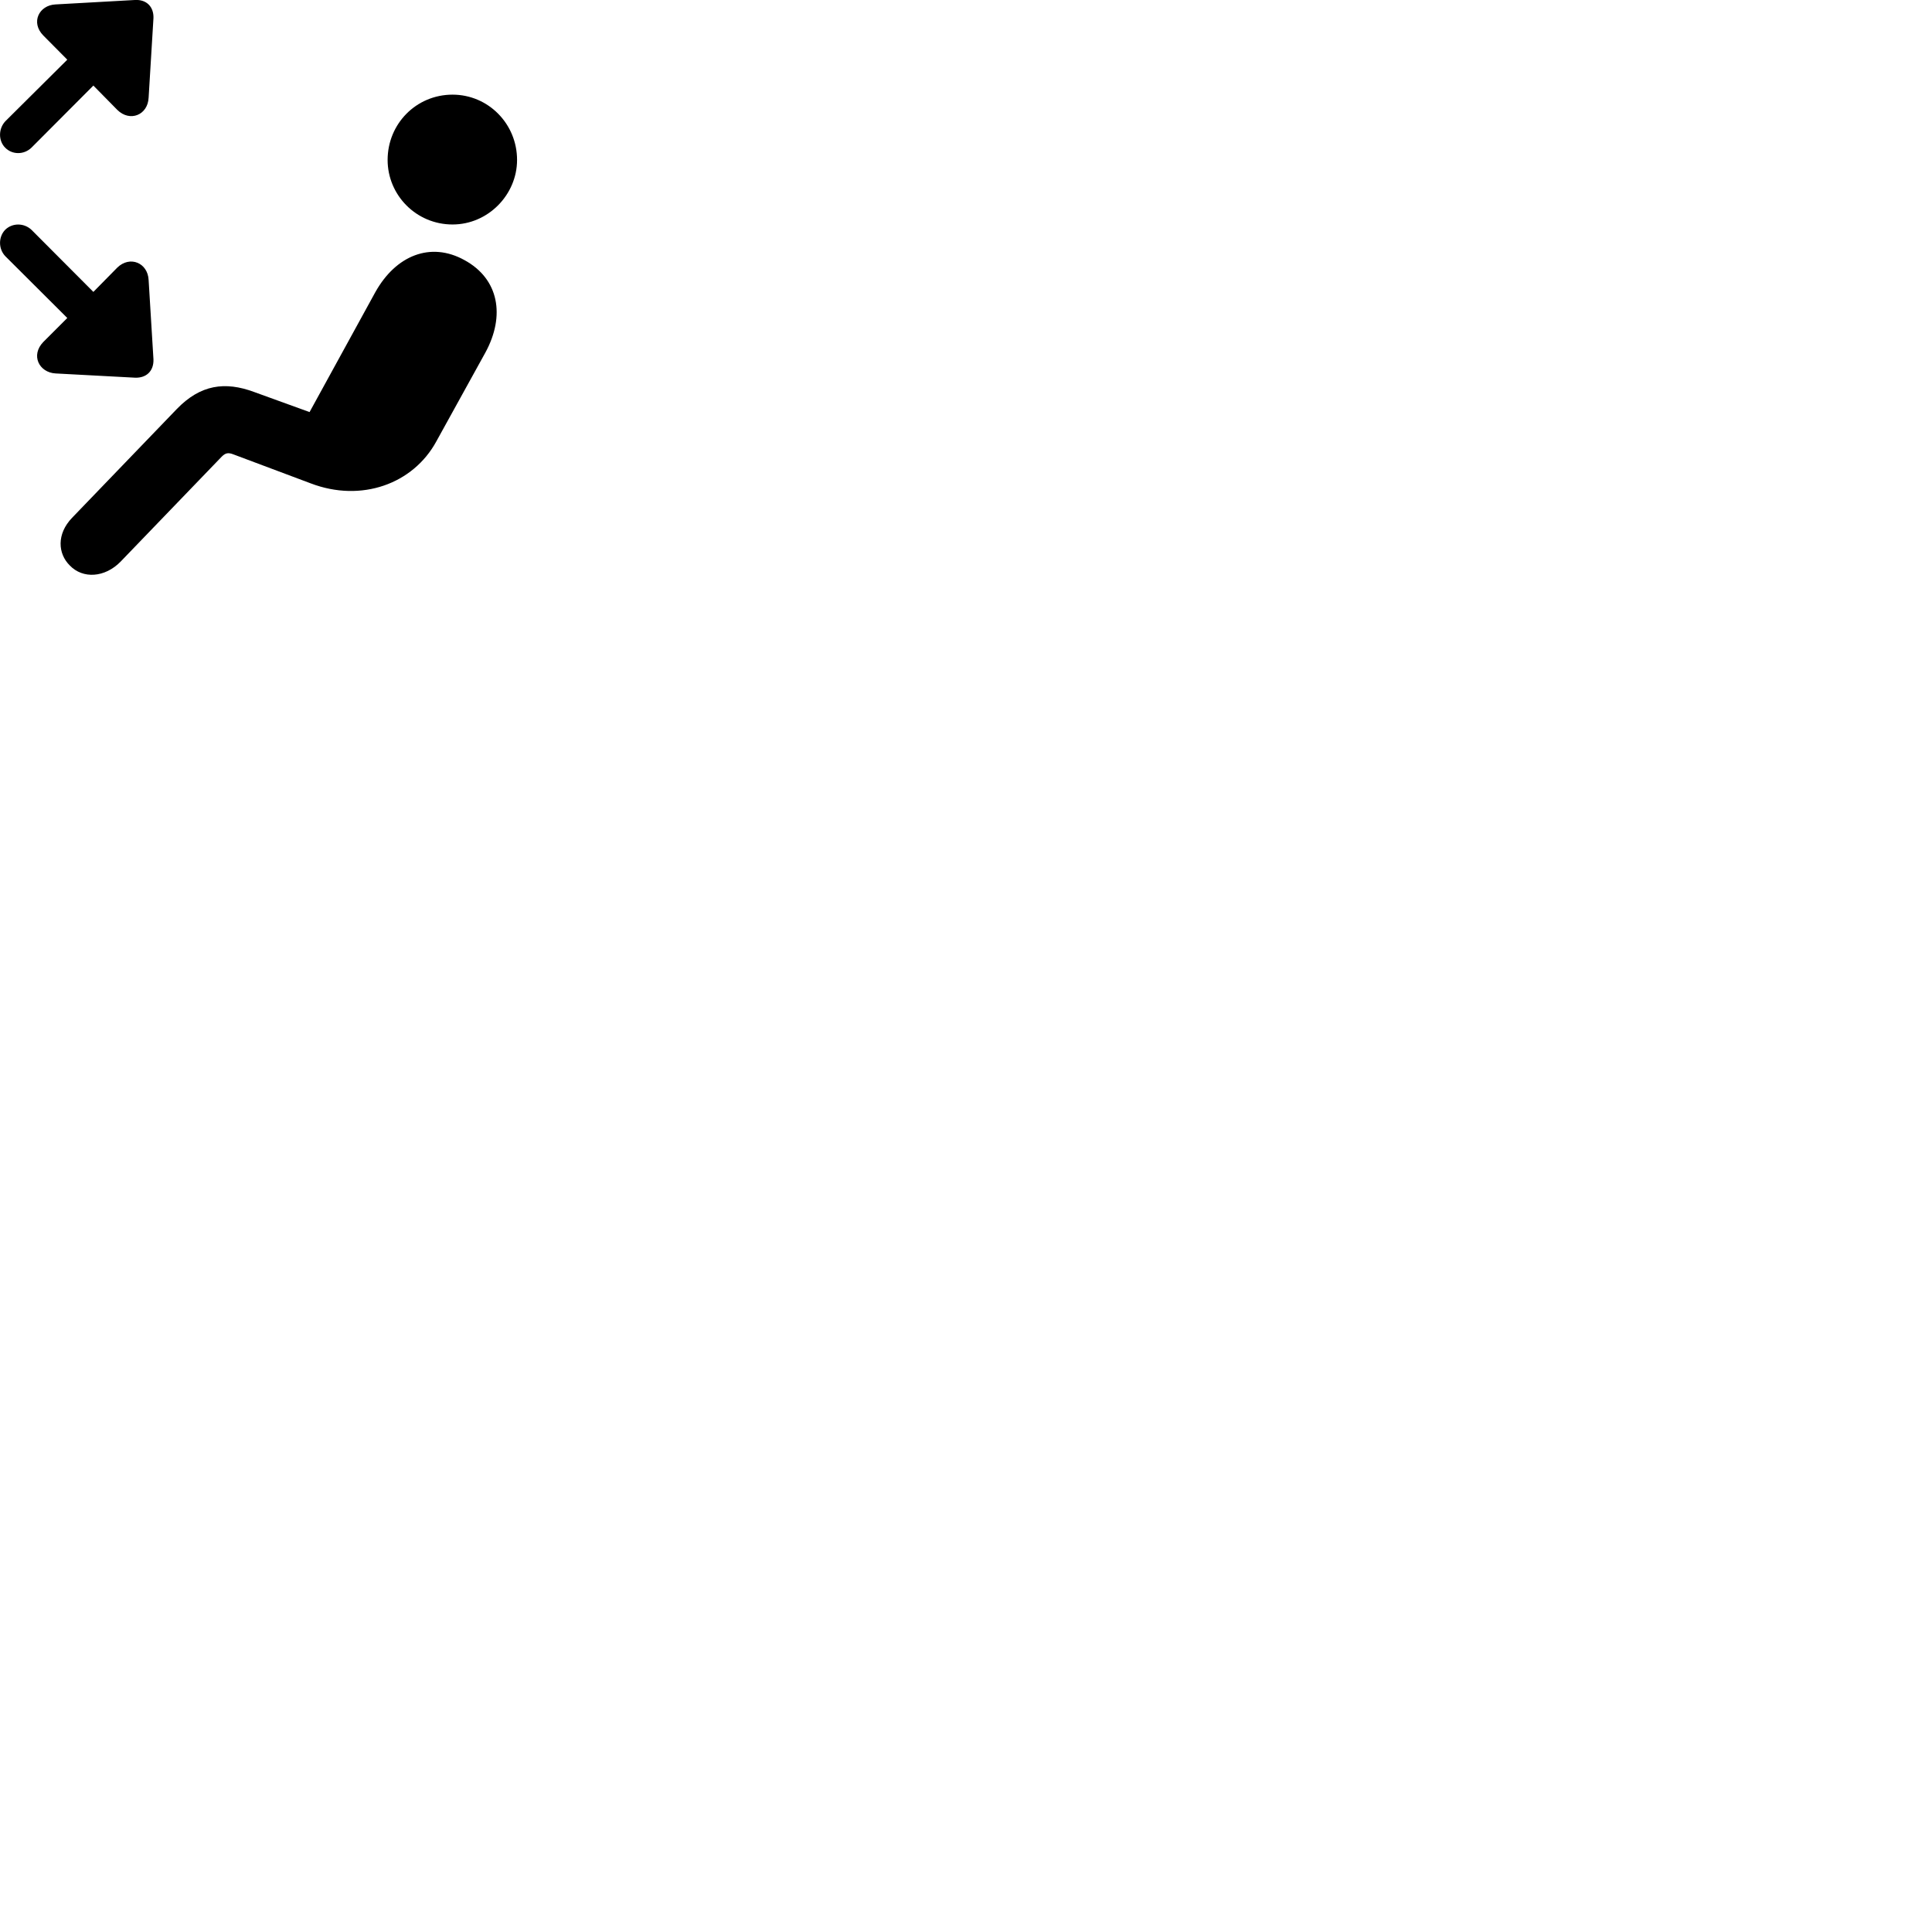 
        <svg xmlns="http://www.w3.org/2000/svg" viewBox="0 0 100 100">
            <path d="M0.263 7.639C0.633 8.019 1.243 8.019 1.633 7.639L4.833 4.429L6.073 5.689C6.723 6.329 7.653 5.959 7.693 5.049L7.943 0.939C7.963 0.349 7.583 -0.031 6.993 -0.001L2.873 0.229C2.023 0.269 1.573 1.159 2.243 1.839L3.483 3.089L0.273 6.279C-0.087 6.669 -0.087 7.279 0.263 7.639ZM23.423 11.619C25.273 11.619 26.763 10.069 26.763 8.279C26.763 6.409 25.273 4.899 23.423 4.899C21.543 4.899 20.063 6.409 20.063 8.279C20.063 10.099 21.543 11.619 23.423 11.619ZM0.263 11.899C-0.087 12.269 -0.087 12.879 0.273 13.259L3.483 16.459L2.243 17.699C1.573 18.389 2.023 19.279 2.873 19.329L6.993 19.549C7.583 19.569 7.963 19.199 7.943 18.599L7.693 14.499C7.653 13.599 6.723 13.219 6.073 13.849L4.833 15.109L1.633 11.899C1.243 11.529 0.633 11.529 0.263 11.899ZM3.613 29.269C4.283 29.969 5.423 29.909 6.243 29.069L11.473 23.639C11.663 23.449 11.803 23.409 12.083 23.519L16.083 25.019C18.703 26.019 21.383 25.049 22.583 22.849L25.123 18.249C26.163 16.339 25.823 14.429 24.033 13.459C22.293 12.499 20.493 13.209 19.423 15.129L16.023 21.329L13.153 20.289C11.643 19.729 10.373 19.909 9.153 21.169L3.733 26.799C2.923 27.639 2.993 28.659 3.613 29.269Z" />
        </svg>
    